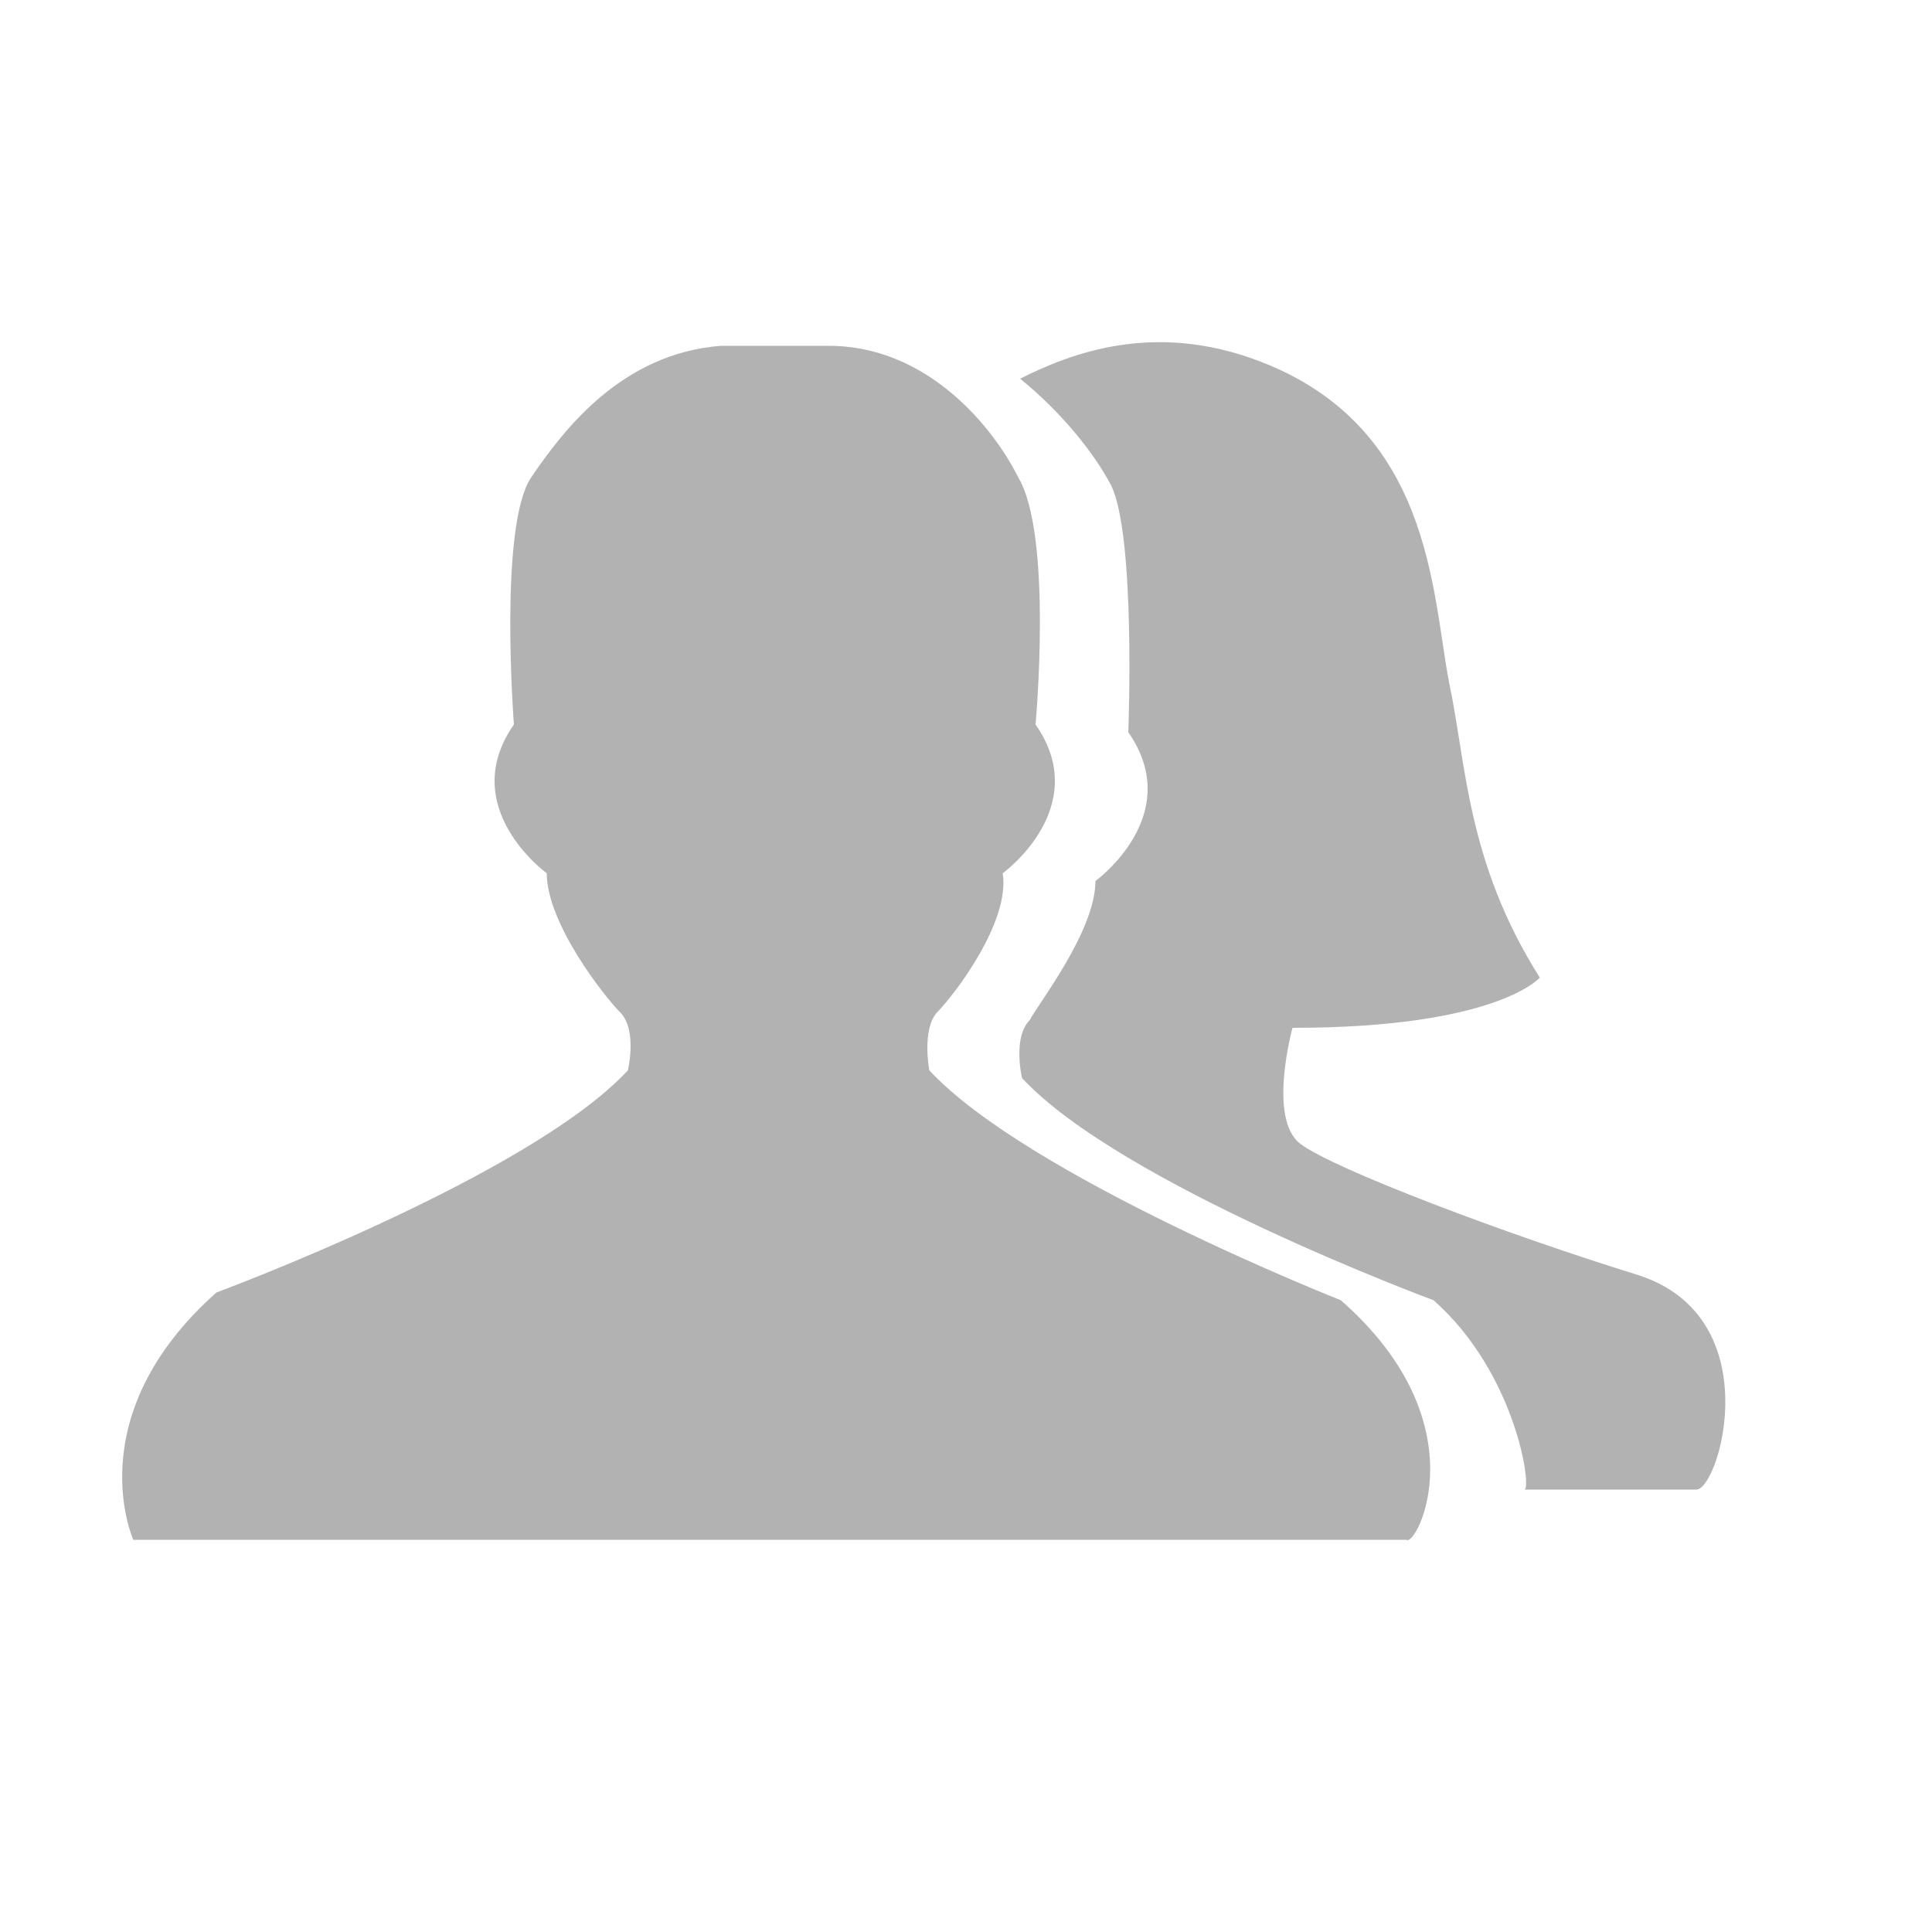 <?xml version="1.0" encoding="utf-8"?>
<!-- Generator: Adobe Illustrator 21.1.0, SVG Export Plug-In . SVG Version: 6.00 Build 0)  -->
<svg version="1.1" id="Layer_1" xmlns="http://www.w3.org/2000/svg" xmlns:xlink="http://www.w3.org/1999/xlink" x="0px" y="0px"
	 viewBox="0 0 100 100" style="enable-background:new 0 0 100 100;" xml:space="preserve">
<style type="text/css">
	.st0{fill:#B2B2B2;}
</style>
<g>
	<path class="st0" d="M69.4,67.3c0,0-16.2-6.4-21.3-11.9c0,0-0.4-2.1,0.4-3c0.9-0.9,3.8-4.7,3.4-7.2c0,0,4.7-3.4,1.7-7.7
		c0,0,0.9-9.8-0.9-12.8c-1.3-2.6-4.7-6.8-9.8-6.8c-0.9,0-1.7,0-3,0c-0.9,0-1.7,0-2.6,0c-5.1,0.4-8.1,4.3-9.8,6.8s-0.9,12.8-0.9,12.8
		c-3,4.3,1.7,7.7,1.7,7.7c0,2.6,3,6.4,3.8,7.2c0.9,0.9,0.4,3,0.4,3c-5.1,5.5-21.3,11.5-21.3,11.5c-7.2,6.4-4.3,12.8-4.3,12.8h5.5
		h26.8H40h27.3h5.5C73.3,80.1,76.7,73.7,69.4,67.3z"/>
	<path class="st0" d="M84.8,66C78,63.9,69,60.5,67.3,59.2c-1.7-1.3-0.4-6-0.4-6c10.6,0,12.8-2.6,12.8-2.6c-3.8-6-3.8-11.1-4.7-15.3
		c-0.9-4.7-0.9-13.2-9.8-16.6c-5.5-2.1-9.8-0.4-12.4,0.9c2.1,1.7,3.8,3.8,4.7,5.5c1.3,2.6,0.9,12.8,0.9,12.8c3,4.3-1.7,7.7-1.7,7.7
		c0,2.6-3,6.4-3.4,7.2c-0.9,0.9-0.4,3-0.4,3c5.1,5.5,21.3,11.5,21.3,11.5c4.3,3.8,5.1,9.8,4.7,9.8c3.4,0,8.1,0,8.9,0
		C89,77.1,91.6,68.2,84.8,66z"/>
</g>
</svg>
